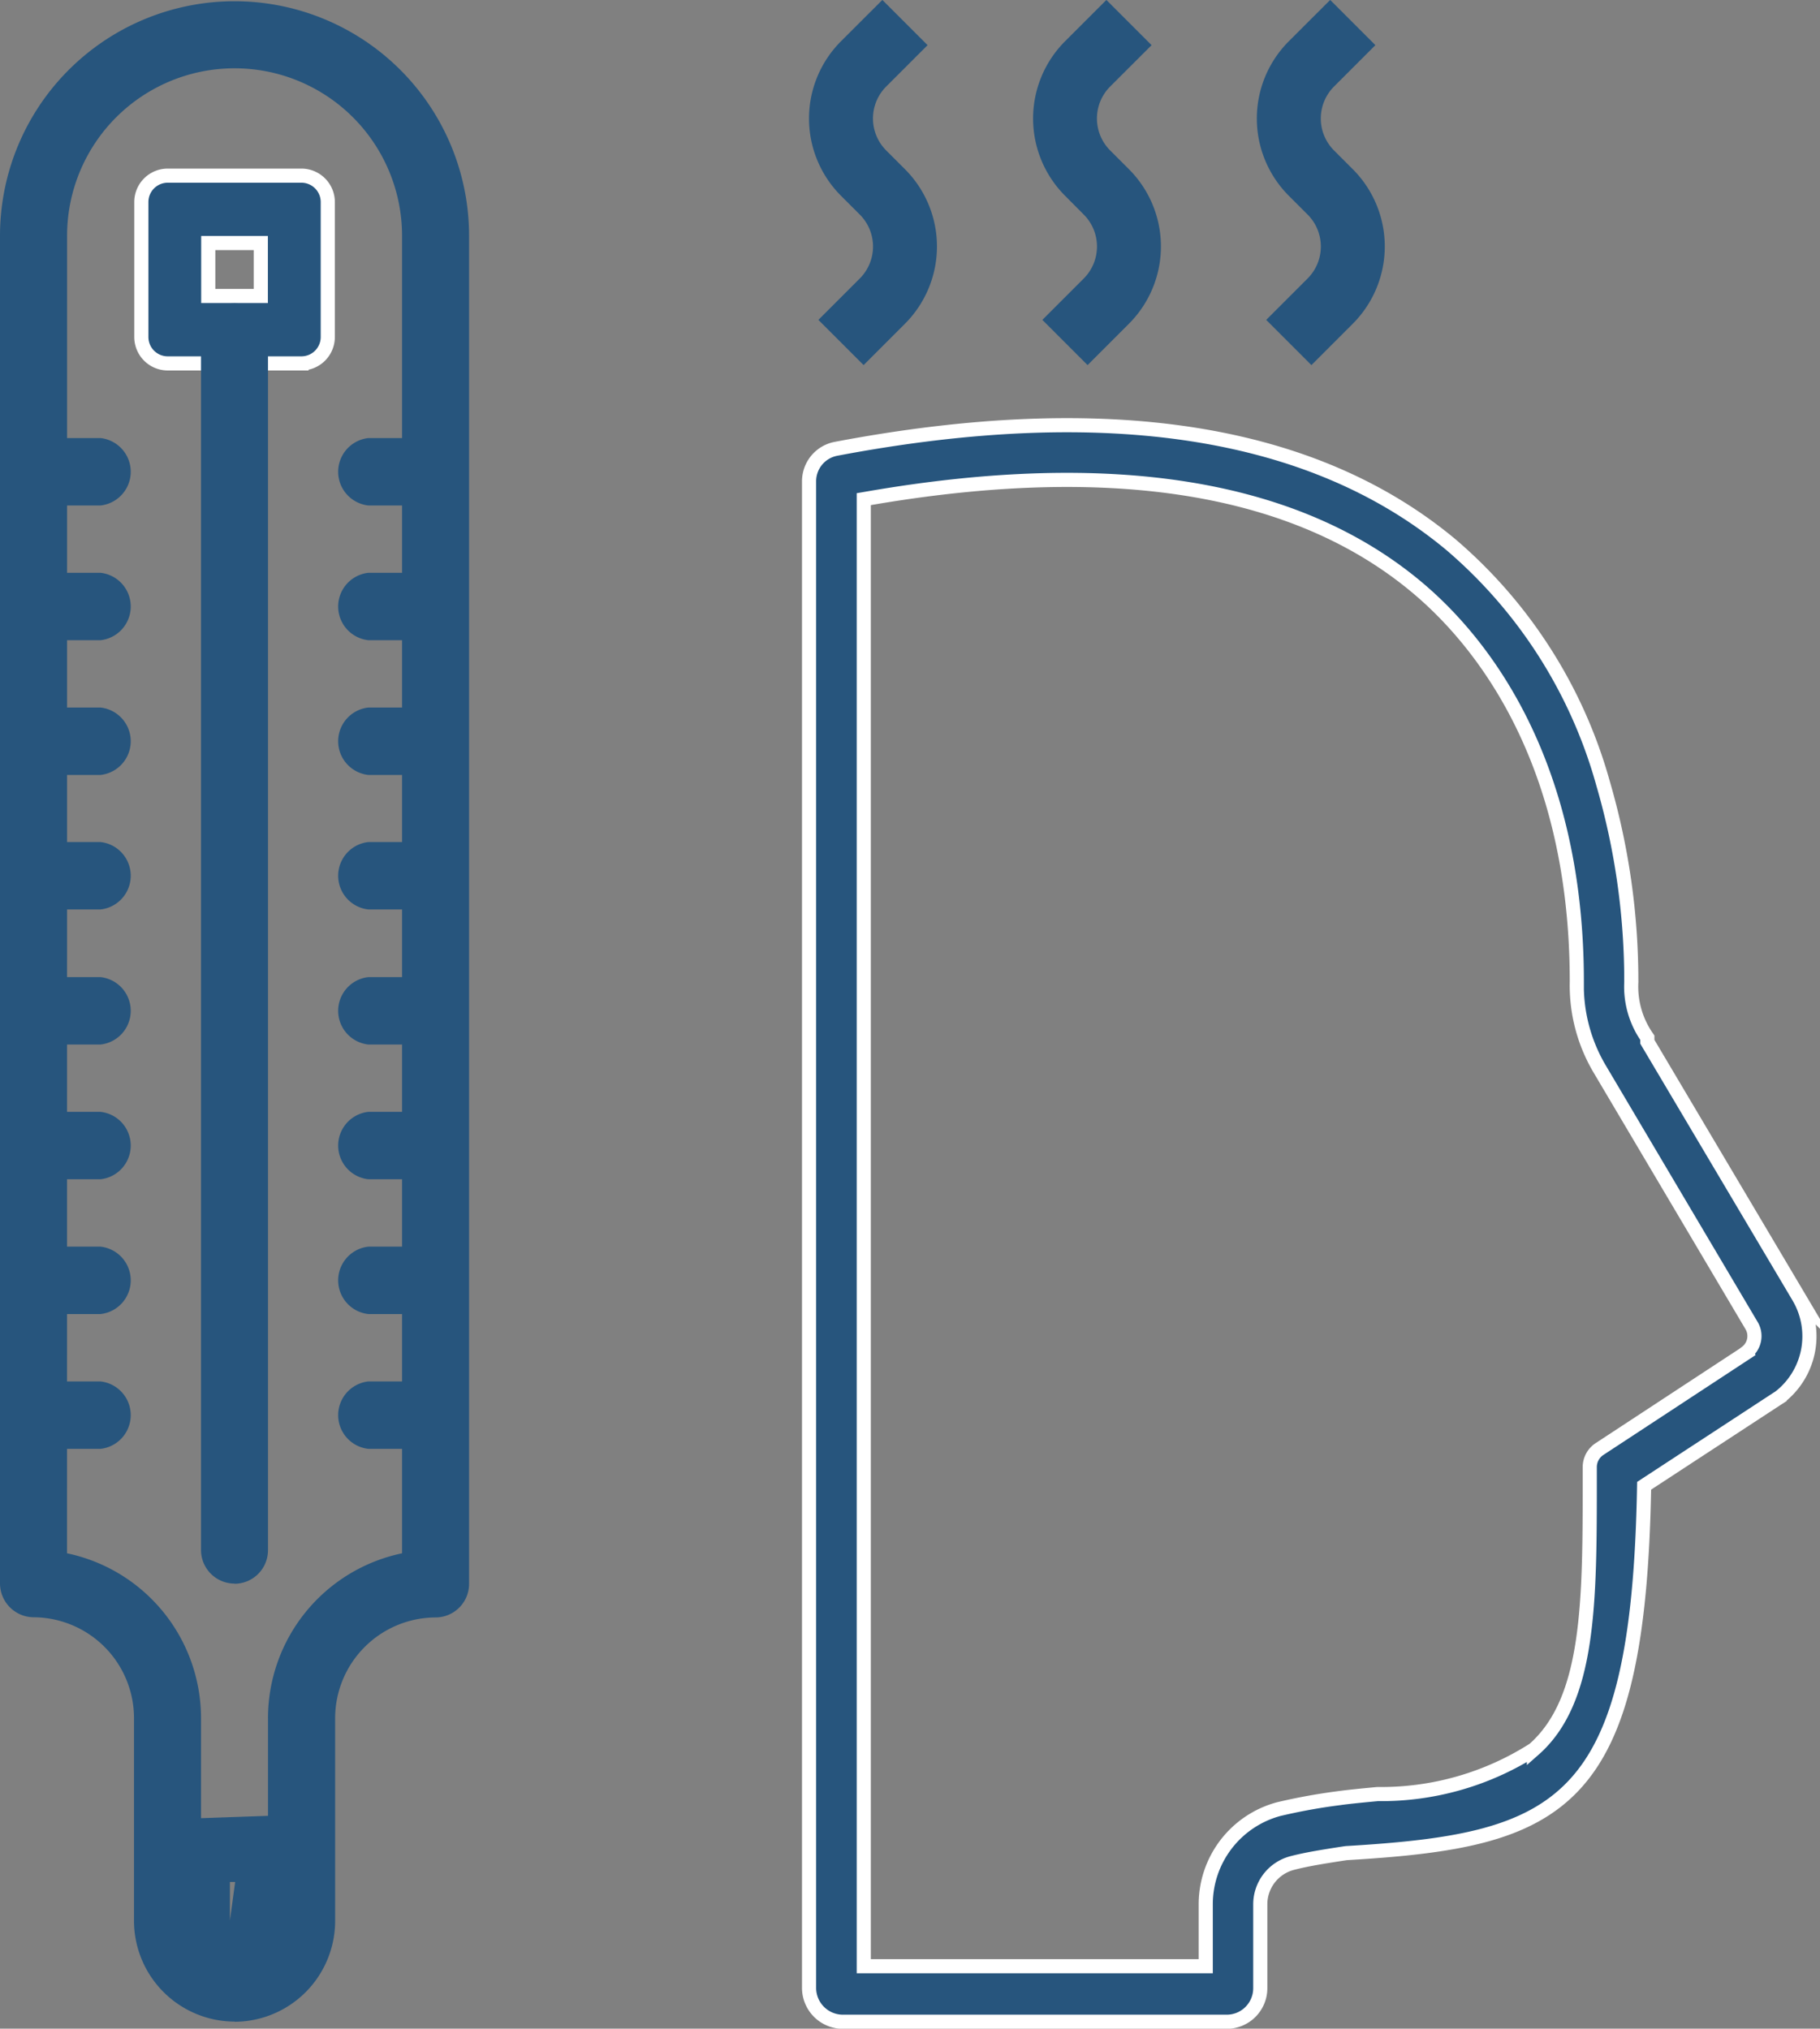 <svg xmlns="http://www.w3.org/2000/svg" width="32.204" height="35.895" viewBox="0 0 32.204 35.895">
  <rect x="0" y="0" width="32.204" height="35.895" fill="#808080" stroke="none"/>
  <g id="Groupe_32" data-name="Groupe 32" transform="translate(-445.961 -270.324)">
    <g id="Groupe_16" data-name="Groupe 16" transform="translate(-104 -235.864)">
      <g id="Groupe_8" data-name="Groupe 8" transform="translate(564.277 506.188)">
        <path id="Tracé_322" data-name="Tracé 322" d="M606.492,158.172l-2.6,1.706a.383.383,0,0,0-.173.325v.19c0,2.2,0,3.93-.988,4.8a5.015,5.015,0,0,1-2.766.79c-.254.024-.492.046-.7.075a10.251,10.251,0,0,0-1.052.192,1.744,1.744,0,0,0-1.289,1.673v1.106h-6.051V143.071l.082-.014c4.3-.743,7.559-.217,9.694,1.564,1.061.883,2.841,2.966,2.841,6.991a2.9,2.9,0,0,0,.4,1.534l2.7,4.561a.364.364,0,0,1-.1.461l0,0Zm.936-.964q-1.345-2.268-2.69-4.536V152.6a1.569,1.569,0,0,1-.284-.982,12.484,12.484,0,0,0-.5-3.519,8.574,8.574,0,0,0-2.687-4.219c-2.437-2.034-6.1-2.607-10.884-1.7a.585.585,0,0,0-.478.576v26.666a.6.6,0,0,0,.591.59h6.8a.594.594,0,0,0,.593-.589v-1.489a.755.755,0,0,1,.567-.731c.247-.065.541-.111.853-.16l.1-.015c3.819-.225,5.174-.813,5.272-6.5l2.353-1.539.045-.029A1.365,1.365,0,0,0,607.427,157.207Z" transform="translate(-589.905 -134.239)" fill="#27557d" stroke="#fff" stroke-miterlimit="10" stroke-width="0.25"/>
        <path id="Tracé_323" data-name="Tracé 323" d="M23.865,147.984a.8.8,0,0,1,0,1.132l-.732.732.8.8.732-.732a1.934,1.934,0,0,0,0-2.734l-.332-.332a.8.8,0,0,1,0-1.131l.733-.732-.8-.8-.731.731a1.934,1.934,0,0,0,0,2.734Z" transform="translate(-19.005 -144.188)" fill="#27557d"/>
        <path id="Tracé_324" data-name="Tracé 324" d="M18.822,147.984a.8.8,0,0,1,0,1.132l-.732.732.8.8.732-.732a1.934,1.934,0,0,0,0-2.734l-.332-.332a.8.8,0,0,1,0-1.131l.732-.732-.8-.8-.732.731a1.934,1.934,0,0,0,0,2.734Z" transform="translate(-17.925 -144.188)" fill="#27557d"/>
        <path id="Tracé_325" data-name="Tracé 325" d="M28.907,147.984a.8.8,0,0,1,0,1.132l-.732.732.8.8.732-.732a1.934,1.934,0,0,0,0-2.734l-.332-.332a.8.8,0,0,1,0-1.131l.732-.732-.8-.8-.732.731a1.934,1.934,0,0,0,0,2.734Z" transform="translate(-20.086 -144.188)" fill="#27557d"/>
      </g>
      <g id="Groupe_9" data-name="Groupe 9" transform="translate(549.961 506.188)">
        <path id="Tracé_326" data-name="Tracé 326" d="M5.872,172.7a2.982,2.982,0,0,1,2.371,2.92V179.2a.592.592,0,1,0,1.185,0V175.62A2.982,2.982,0,0,1,11.8,172.7V149.388a2.963,2.963,0,1,0-5.927,0Zm2.963,8.286A1.785,1.785,0,0,1,7.057,179.2V175.62a1.785,1.785,0,0,0-1.778-1.788.6.6,0,0,1-.593-.6V149.388a4.148,4.148,0,1,1,8.3,0v23.847a.594.594,0,0,1-.592.6,1.785,1.785,0,0,0-1.778,1.788V179.2a1.785,1.785,0,0,1-1.778,1.789" transform="translate(-4.686 -145.216)" fill="#27557d"/>
        <path id="Tracé_327" data-name="Tracé 327" d="M8.319,150.389h.93v-.937h-.93Zm1.65,1.193H7.6a.467.467,0,0,1-.465-.469v-2.384a.467.467,0,0,1,.465-.469H9.969a.467.467,0,0,1,.465.469v2.384a.467.467,0,0,1-.465.469" transform="translate(-4.634 -145.152)" fill="#27557d"/>
        <path id="Tracé_328" data-name="Tracé 328" d="M8.319,150.389h.93v-.937h-.93Zm1.65,1.193H7.6a.467.467,0,0,1-.465-.469v-2.384a.467.467,0,0,1,.465-.469H9.969a.467.467,0,0,1,.465.469v2.384A.467.467,0,0,1,9.969,151.582Z" transform="translate(-4.634 -145.152)" fill="#27557d" stroke="#fff" stroke-miterlimit="10" stroke-width="0.25"/>
        <path id="Tracé_329" data-name="Tracé 329" d="M8.761,173.125a.594.594,0,0,1-.592-.6V151.066a.592.592,0,1,1,1.185,0v21.462a.594.594,0,0,1-.592.6" transform="translate(-4.612 -145.105)" fill="#27557d"/>
        <path id="Tracé_330" data-name="Tracé 330" d="M6.464,154H5.278a.6.6,0,0,1,0-1.193H6.464a.6.6,0,0,1,0,1.193" transform="translate(-4.686 -145.056)" fill="#27557d"/>
        <path id="Tracé_331" data-name="Tracé 331" d="M6.464,156.334H5.278a.6.6,0,0,1,0-1.193H6.464a.6.6,0,0,1,0,1.193" transform="translate(-4.686 -145.006)" fill="#27557d"/>
        <path id="Tracé_332" data-name="Tracé 332" d="M6.464,158.669H5.278a.6.6,0,0,1,0-1.193H6.464a.6.6,0,0,1,0,1.193" transform="translate(-4.686 -144.957)" fill="#27557d"/>
        <path id="Tracé_333" data-name="Tracé 333" d="M6.464,161H5.278a.6.6,0,0,1,0-1.193H6.464a.6.6,0,0,1,0,1.193" transform="translate(-4.686 -144.908)" fill="#27557d"/>
        <path id="Tracé_334" data-name="Tracé 334" d="M6.464,163.34H5.278a.6.6,0,0,1,0-1.193H6.464a.6.6,0,0,1,0,1.193" transform="translate(-4.686 -144.858)" fill="#27557d"/>
        <path id="Tracé_335" data-name="Tracé 335" d="M6.464,165.675H5.278a.6.6,0,0,1,0-1.193H6.464a.6.6,0,0,1,0,1.193" transform="translate(-4.686 -144.809)" fill="#27557d"/>
        <path id="Tracé_336" data-name="Tracé 336" d="M6.464,168.011H5.278a.6.6,0,0,1,0-1.193H6.464a.6.6,0,0,1,0,1.193" transform="translate(-4.686 -144.76)" fill="#27557d"/>
        <path id="Tracé_337" data-name="Tracé 337" d="M6.464,170.346H5.278a.6.6,0,0,1,0-1.193H6.464a.6.6,0,0,1,0,1.193" transform="translate(-4.686 -144.71)" fill="#27557d"/>
        <path id="Tracé_338" data-name="Tracé 338" d="M12.268,154H11.082a.6.6,0,0,1,0-1.193h1.186a.6.6,0,0,1,0,1.193" transform="translate(-4.563 -145.056)" fill="#27557d"/>
        <path id="Tracé_339" data-name="Tracé 339" d="M12.268,156.334H11.082a.6.6,0,0,1,0-1.193h1.186a.6.6,0,0,1,0,1.193" transform="translate(-4.563 -145.006)" fill="#27557d"/>
        <path id="Tracé_340" data-name="Tracé 340" d="M12.268,158.669H11.082a.6.6,0,0,1,0-1.193h1.186a.6.6,0,0,1,0,1.193" transform="translate(-4.563 -144.957)" fill="#27557d"/>
        <path id="Tracé_341" data-name="Tracé 341" d="M12.268,161H11.082a.6.6,0,0,1,0-1.193h1.186a.6.6,0,0,1,0,1.193" transform="translate(-4.563 -144.908)" fill="#27557d"/>
        <path id="Tracé_342" data-name="Tracé 342" d="M12.268,163.34H11.082a.6.6,0,0,1,0-1.193h1.186a.6.6,0,0,1,0,1.193" transform="translate(-4.563 -144.858)" fill="#27557d"/>
        <path id="Tracé_343" data-name="Tracé 343" d="M12.268,165.675H11.082a.6.6,0,0,1,0-1.193h1.186a.6.6,0,0,1,0,1.193" transform="translate(-4.563 -144.809)" fill="#27557d"/>
        <path id="Tracé_344" data-name="Tracé 344" d="M12.268,168.011H11.082a.6.6,0,0,1,0-1.193h1.186a.6.6,0,0,1,0,1.193" transform="translate(-4.563 -144.76)" fill="#27557d"/>
        <path id="Tracé_345" data-name="Tracé 345" d="M12.268,170.346H11.082a.6.6,0,0,1,0-1.193h1.186a.6.6,0,0,1,0,1.193" transform="translate(-4.563 -144.71)" fill="#27557d"/>
        <path id="Tracé_346" data-name="Tracé 346" d="M8.694,177.852v.681c.031-.227.062-.454.093-.681Zm.082,1.96a1.274,1.274,0,0,1-1.267-1.278v-1.788l2.453-.086.082,1.874a1.274,1.274,0,0,1-1.267,1.278" transform="translate(-4.626 -144.552)" fill="#27557d"/>
      </g>
    </g>
  </g>
</svg>
